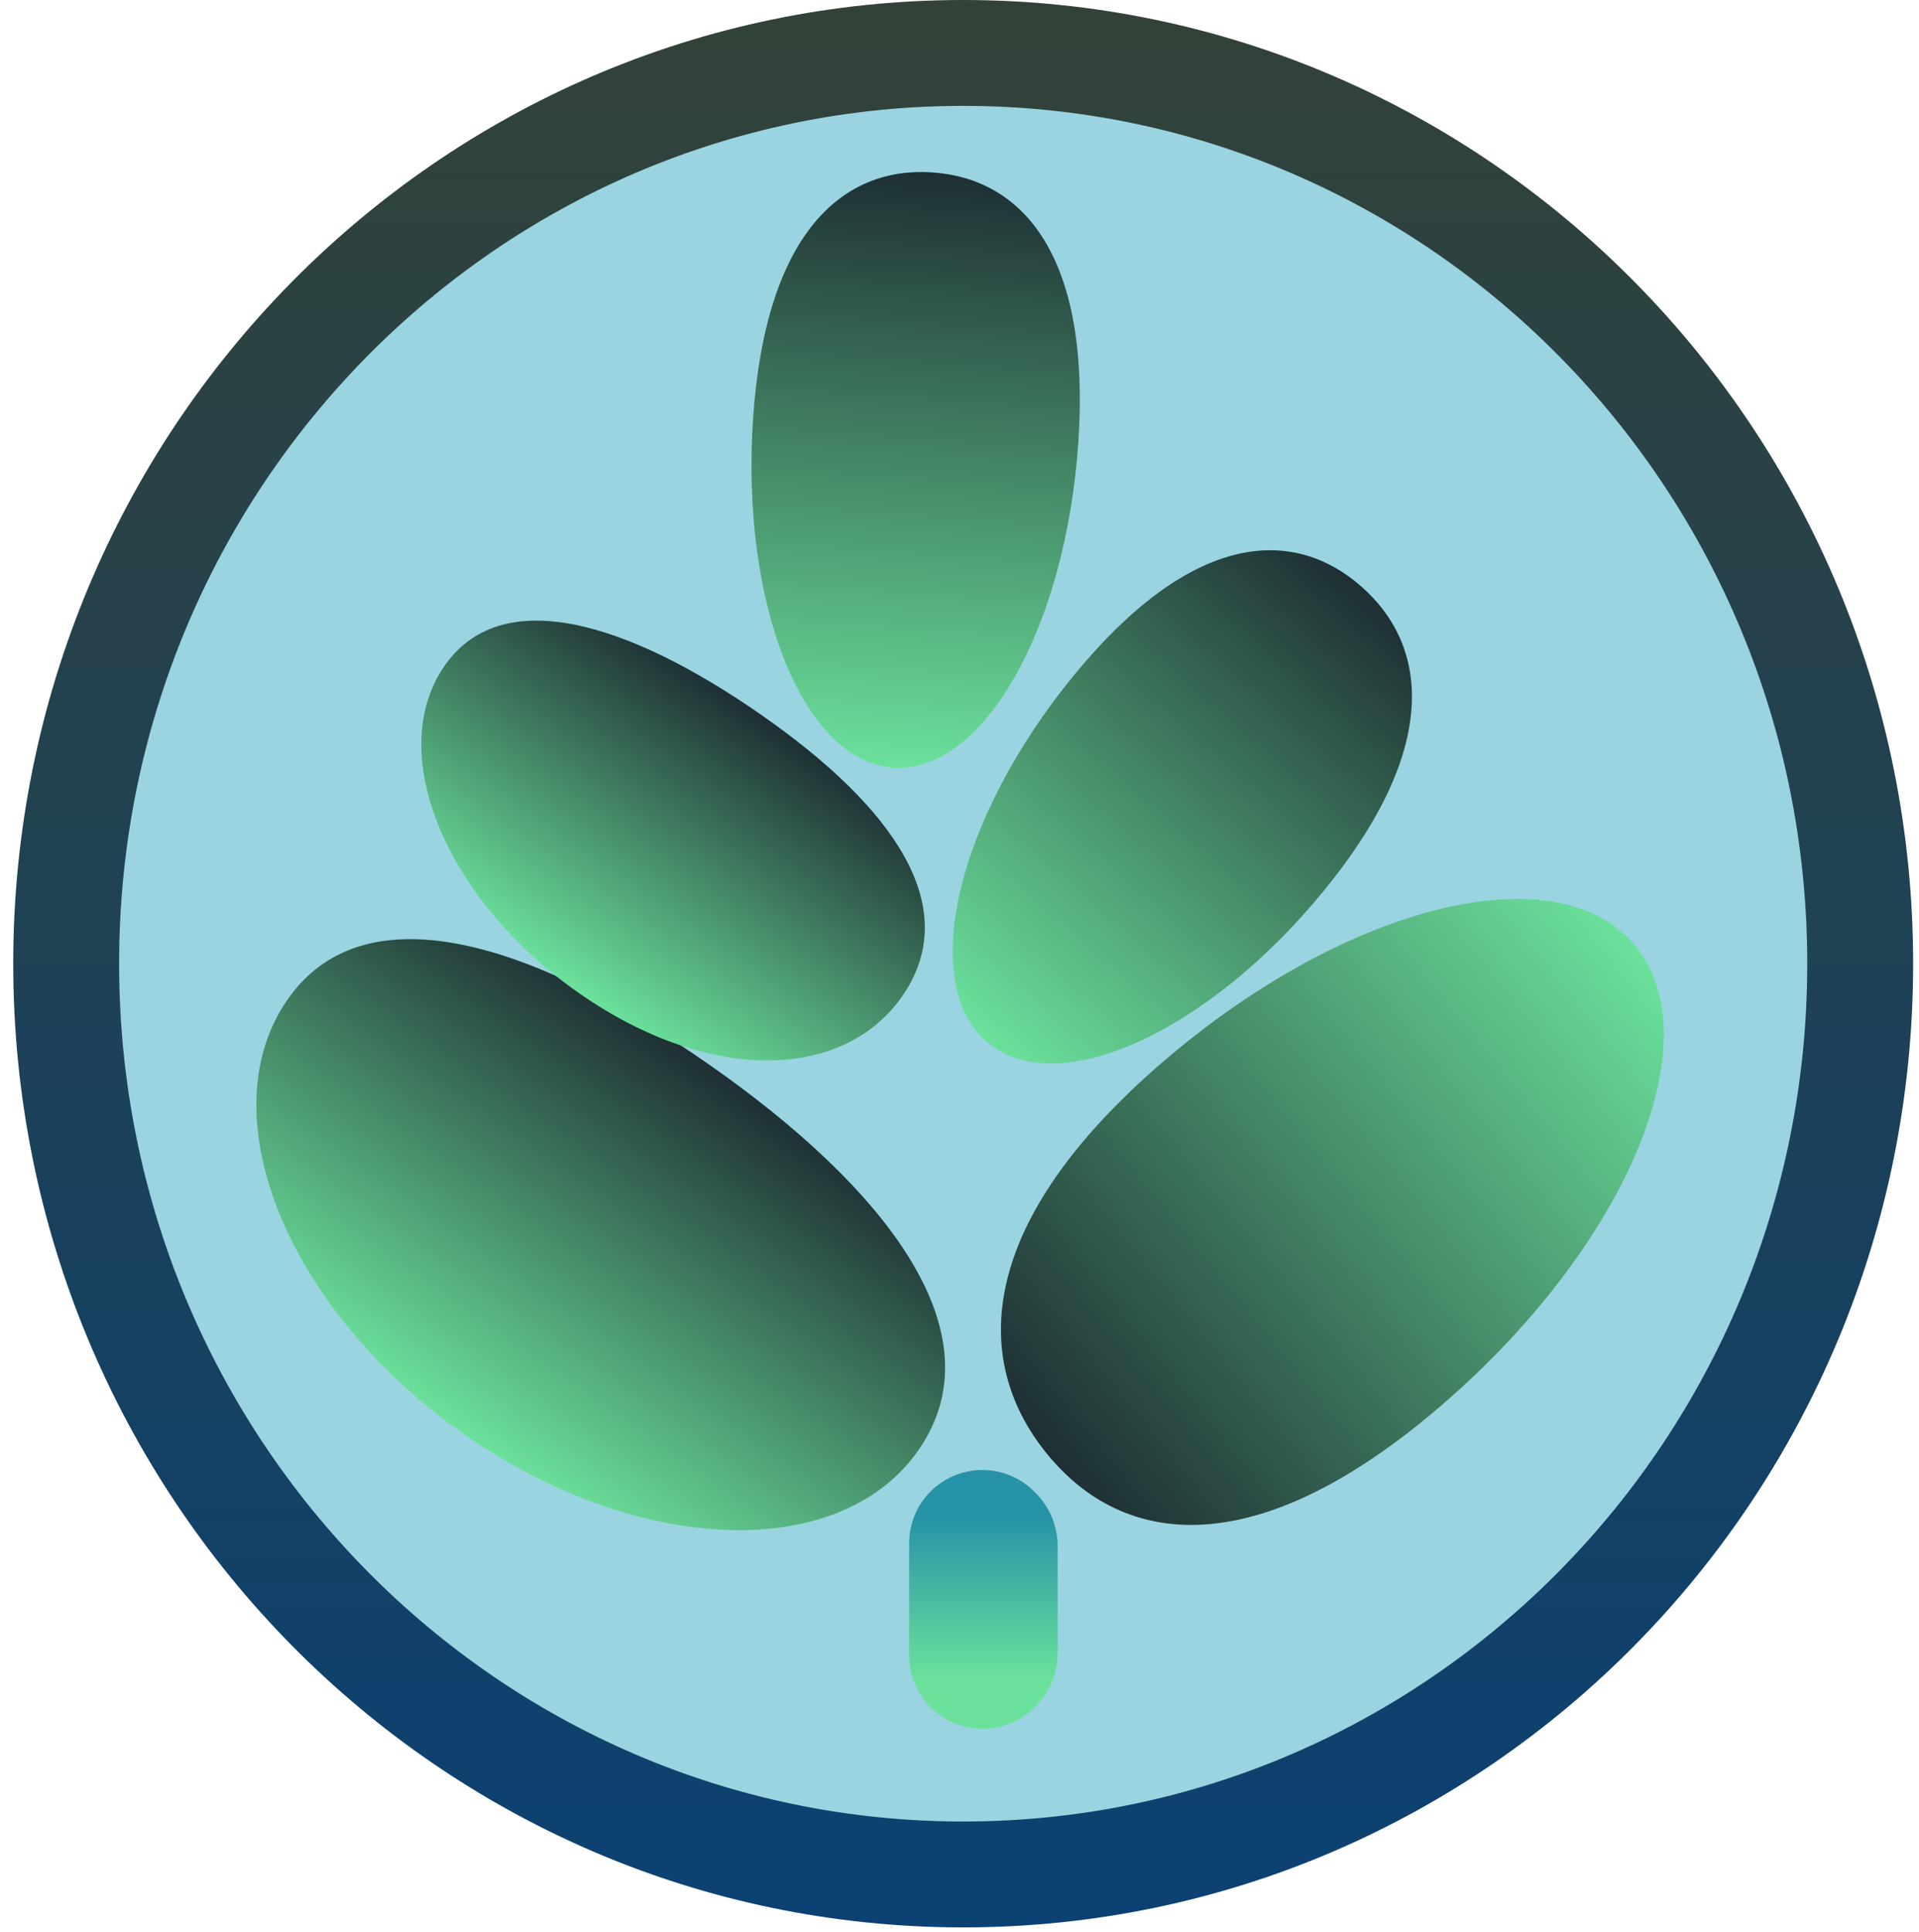 <svg width="145" height="146" viewBox="0 0 145 146" fill="none" xmlns="http://www.w3.org/2000/svg">
<path d="M140.557 72.819C140.557 110.881 110.158 141.638 72.779 141.638C35.4 141.638 5 110.881 5 72.819C5 34.757 35.4 4 72.779 4C110.158 4 140.557 34.757 140.557 72.819Z" fill="#9AD4E0" stroke="url(#paint0_linear_599_1349)" stroke-width="8"/>
<g filter="url(#filter0_d_599_1349)">
<path d="M69.578 109.309C63.81 118.067 48.382 117.664 35.12 108.407C21.858 99.151 15.782 84.547 21.551 75.789C27.319 67.031 40.289 71.166 53.552 80.422C66.814 89.679 75.347 100.551 69.578 109.309Z" fill="url(#paint1_linear_599_1349)"/>
</g>
<path d="M68.327 75.045C64.001 81.614 53.762 82.031 43.752 75.045C33.743 68.059 29.136 57.071 33.462 50.502C37.788 43.933 47.567 47.07 57.576 54.056C67.585 61.042 72.653 68.476 68.327 75.045Z" fill="url(#paint2_linear_599_1349)"/>
<path d="M99.97 67.379C91.124 78.155 79.74 83.227 74.545 78.707C69.349 74.187 72.309 61.787 81.156 51.011C90.002 40.236 97.617 39.755 102.812 44.275C108.008 48.795 108.817 56.604 99.97 67.379Z" fill="url(#paint3_linear_599_1349)"/>
<path d="M81.479 33.411C80.53 47.484 74.26 58.492 67.473 57.998C60.687 57.505 55.955 45.696 56.904 31.622C57.853 17.549 63.719 12.537 70.505 13.031C77.292 13.525 82.428 19.338 81.479 33.411Z" fill="url(#paint4_linear_599_1349)"/>
<g filter="url(#filter1_d_599_1349)">
<path d="M87.841 80.26C101.769 68.265 117.778 64.346 123.598 71.507C129.417 78.668 122.844 94.197 108.916 106.192C94.988 118.188 84.913 116.996 79.093 109.835C73.273 102.674 73.912 92.256 87.841 80.26Z" fill="url(#paint5_linear_599_1349)"/>
</g>
<path d="M68.694 116.612C68.694 115.257 69.191 113.949 70.092 112.936C72.222 110.539 75.938 110.448 78.182 112.739L78.293 112.852C79.333 113.914 79.916 115.341 79.916 116.828V124.899C79.916 126.155 79.498 127.376 78.728 128.369L78.639 128.484C76.349 131.436 71.856 131.331 69.706 128.275C69.047 127.339 68.694 126.223 68.694 125.079V116.612Z" fill="url(#paint6_linear_599_1349)"/>
<defs>
<filter id="filter0_d_599_1349" x="0.371" y="51.963" width="90.04" height="82.66" filterUnits="userSpaceOnUse" color-interpolation-filters="sRGB">
<feFlood flood-opacity="0" result="BackgroundImageFix"/>
<feColorMatrix in="SourceAlpha" type="matrix" values="0 0 0 0 0 0 0 0 0 0 0 0 0 0 0 0 0 0 127 0" result="hardAlpha"/>
<feOffset/>
<feGaussianBlur stdDeviation="9.5"/>
<feComposite in2="hardAlpha" operator="out"/>
<feColorMatrix type="matrix" values="0 0 0 0 0 0 0 0 0 0 0 0 0 0 0 0 0 0 0.25 0"/>
<feBlend mode="normal" in2="BackgroundImageFix" result="effect1_dropShadow_599_1349"/>
<feBlend mode="normal" in="SourceGraphic" in2="effect1_dropShadow_599_1349" result="shape"/>
</filter>
<filter id="filter1_d_599_1349" x="71.631" y="63.927" width="58.087" height="55.3" filterUnits="userSpaceOnUse" color-interpolation-filters="sRGB">
<feFlood flood-opacity="0" result="BackgroundImageFix"/>
<feColorMatrix in="SourceAlpha" type="matrix" values="0 0 0 0 0 0 0 0 0 0 0 0 0 0 0 0 0 0 127 0" result="hardAlpha"/>
<feOffset/>
<feGaussianBlur stdDeviation="2"/>
<feComposite in2="hardAlpha" operator="out"/>
<feColorMatrix type="matrix" values="0 0 0 0 0 0 0 0 0 0 0 0 0 0 0 0 0 0 0.25 0"/>
<feBlend mode="normal" in2="BackgroundImageFix" result="effect1_dropShadow_599_1349"/>
<feBlend mode="normal" in="SourceGraphic" in2="effect1_dropShadow_599_1349" result="shape"/>
</filter>
<linearGradient id="paint0_linear_599_1349" x1="72.779" y1="0" x2="72.779" y2="145.638" gradientUnits="userSpaceOnUse">
<stop stop-color="#324238"/>
<stop offset="1" stop-color="#0B4173"/>
</linearGradient>
<linearGradient id="paint1_linear_599_1349" x1="53.552" y1="80.422" x2="34.38" y2="107.891" gradientUnits="userSpaceOnUse">
<stop stop-color="#1E2F33"/>
<stop offset="1" stop-color="#6BE19B"/>
</linearGradient>
<linearGradient id="paint2_linear_599_1349" x1="56.932" y1="53.607" x2="42.553" y2="74.208" gradientUnits="userSpaceOnUse">
<stop stop-color="#1E2F33"/>
<stop offset="1" stop-color="#6BE19B"/>
</linearGradient>
<linearGradient id="paint3_linear_599_1349" x1="102.812" y1="44.275" x2="73.584" y2="77.871" gradientUnits="userSpaceOnUse">
<stop stop-color="#1E2F33"/>
<stop offset="1" stop-color="#6BE19B"/>
</linearGradient>
<linearGradient id="paint4_linear_599_1349" x1="70.505" y1="13.031" x2="67.234" y2="57.981" gradientUnits="userSpaceOnUse">
<stop stop-color="#1E2F33"/>
<stop offset="1" stop-color="#6BE19B"/>
</linearGradient>
<linearGradient id="paint5_linear_599_1349" x1="79.093" y1="109.835" x2="124.654" y2="72.807" gradientUnits="userSpaceOnUse">
<stop stop-color="#1E2F33"/>
<stop offset="1" stop-color="#6BE19B"/>
</linearGradient>
<linearGradient id="paint6_linear_599_1349" x1="74.305" y1="114.509" x2="74.305" y2="126.837" gradientUnits="userSpaceOnUse">
<stop stop-color="#2692A8"/>
<stop offset="1" stop-color="#6BE19B"/>
</linearGradient>
</defs>
</svg>
